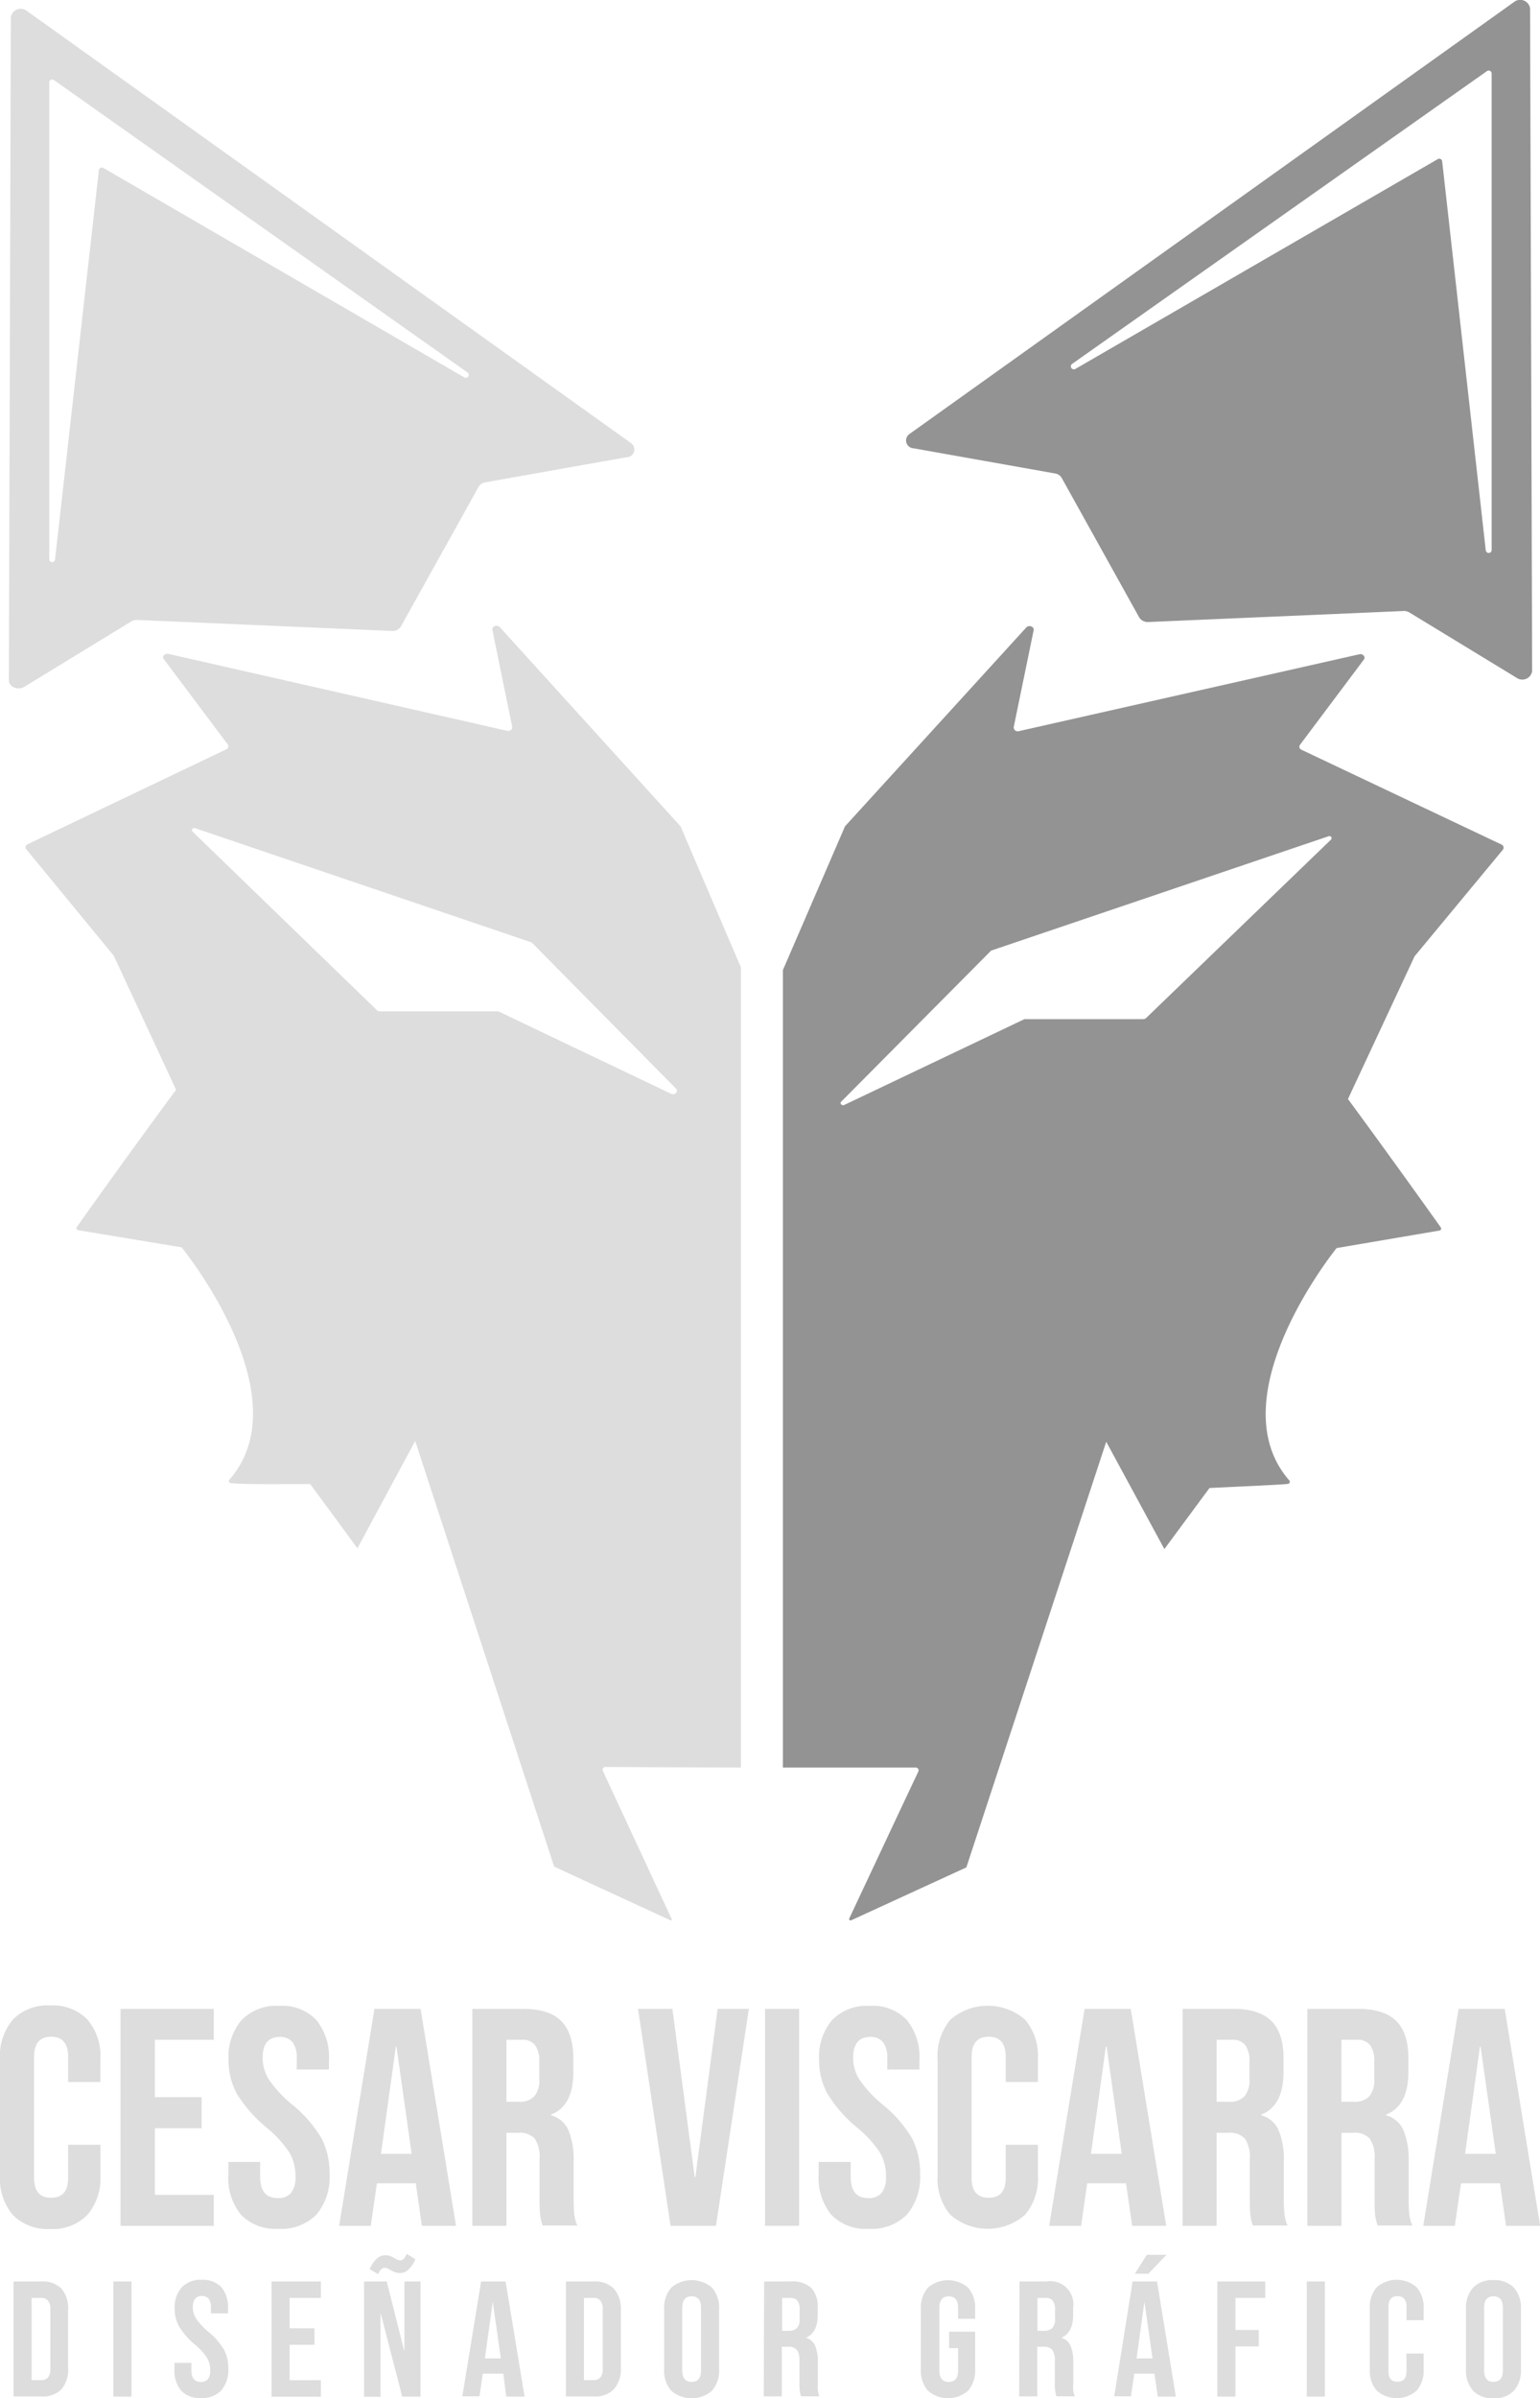 <svg xmlns="http://www.w3.org/2000/svg" viewBox="0 0 217.24 338.06"><defs><style>.cls-1{fill:#939393;}.cls-2{fill:#ddd;}</style></defs><title>svg logo</title><g id="Capa_2" data-name="Capa 2"><g id="Capa_2-2" data-name="Capa 2"><path class="cls-1" d="M128.29,61.18,213.58.28a1.41,1.41,0,0,1,2.26.88l.29,93.45a1.4,1.4,0,0,1-2.18.94l-15.11-9.2a1.53,1.53,0,0,0-.87-.22L162,87.68a1.41,1.41,0,0,1-1.31-.67L149.77,67.37a1.33,1.33,0,0,0-1-.64L128.9,63.2A1.11,1.11,0,0,1,128.29,61.18ZM151.71,52l51.11-29.57a.41.41,0,0,1,.62.31l6.15,54.85a.42.42,0,0,0,.83,0V10.36a.42.42,0,0,0-.66-.34l-58.5,41.26A.42.42,0,0,0,151.71,52Z"/><path class="cls-2" d="M1.81,312.22A7.88,7.88,0,0,1,0,306.67V290.24a7.89,7.89,0,0,1,1.81-5.55,6.82,6.82,0,0,1,5.27-2,6.8,6.8,0,0,1,5.26,2,7.9,7.9,0,0,1,1.82,5.55v3.24H9.61v-3.54c0-1.9-.8-2.84-2.4-2.84s-2.4.94-2.4,2.84V307c0,1.87.8,2.8,2.4,2.8s2.4-.93,2.4-2.8v-4.67h4.55v4.32a7.88,7.88,0,0,1-1.82,5.55,6.8,6.8,0,0,1-5.26,2A6.83,6.83,0,0,1,1.81,312.22Z"/><path class="cls-2" d="M17,283.17H30.15v4.36h-8.3v8.09h6.59V300H21.85v9.39h8.3v4.37H17Z"/><path class="cls-2" d="M34,312.2a8.22,8.22,0,0,1-1.79-5.7v-1.75H36.7v2.1q0,3,2.49,3a2.34,2.34,0,0,0,1.86-.72,3.52,3.52,0,0,0,.63-2.34,6.53,6.53,0,0,0-.87-3.39,16.28,16.28,0,0,0-3.23-3.51,19.39,19.39,0,0,1-4.16-4.74,9.77,9.77,0,0,1-1.18-4.79,8,8,0,0,1,1.84-5.61,6.87,6.87,0,0,1,5.33-2,6.61,6.61,0,0,1,5.22,2,8.28,8.28,0,0,1,1.77,5.7v1.27H41.86v-1.58a3.54,3.54,0,0,0-.61-2.29,2.24,2.24,0,0,0-1.8-.72c-1.6,0-2.4,1-2.4,2.92a5.77,5.77,0,0,0,.9,3.11,17,17,0,0,0,3.25,3.49,18,18,0,0,1,4.15,4.76,10.58,10.58,0,0,1,1.14,5,8.19,8.19,0,0,1-1.86,5.77,7,7,0,0,1-5.39,2A6.77,6.77,0,0,1,34,312.2Z"/><path class="cls-2" d="M52.82,283.17h6.51l5,30.58H59.51l-.87-6.07v.08H53.17l-.87,6H47.84Zm5.25,20.44L55.93,288.5h-.09l-2.1,15.11Z"/><path class="cls-2" d="M66.63,283.17h7.12c2.48,0,4.28.57,5.42,1.72s1.71,2.92,1.71,5.31v1.88q0,4.76-3.15,6v.09a3.76,3.76,0,0,1,2.47,2.14,10.76,10.76,0,0,1,.72,4.32V310a20,20,0,0,0,.09,2.12,5.16,5.16,0,0,0,.43,1.59H76.55a6.66,6.66,0,0,1-.35-1.4,20.31,20.31,0,0,1-.09-2.36V304.4a4.78,4.78,0,0,0-.67-2.93,2.9,2.9,0,0,0-2.34-.83H71.44v13.11H66.63Zm6.56,13.1a2.86,2.86,0,0,0,2.16-.74,3.51,3.51,0,0,0,.72-2.49v-2.36a3.88,3.88,0,0,0-.59-2.4,2.21,2.21,0,0,0-1.86-.75H71.44v8.74Z"/><path class="cls-2" d="M90,283.17h4.85L98,306.89h.09l3.14-23.72h4.41L101,313.75H94.59Z"/><path class="cls-2" d="M107.92,283.17h4.81v30.58h-4.81Z"/><path class="cls-2" d="M117.27,312.2a8.22,8.22,0,0,1-1.79-5.7v-1.75H120v2.1q0,3,2.49,3a2.34,2.34,0,0,0,1.86-.72,3.52,3.52,0,0,0,.63-2.34,6.53,6.53,0,0,0-.87-3.39,16.28,16.28,0,0,0-3.23-3.51,19.32,19.32,0,0,1-4.15-4.74,9.66,9.66,0,0,1-1.18-4.79,8,8,0,0,1,1.83-5.61,6.87,6.87,0,0,1,5.33-2,6.61,6.61,0,0,1,5.22,2,8.28,8.28,0,0,1,1.77,5.7v1.27h-4.54v-1.58a3.54,3.54,0,0,0-.61-2.29,2.24,2.24,0,0,0-1.8-.72c-1.6,0-2.4,1-2.4,2.92a5.77,5.77,0,0,0,.9,3.11,17,17,0,0,0,3.25,3.49,18,18,0,0,1,4.15,4.76,10.58,10.58,0,0,1,1.14,5,8.19,8.19,0,0,1-1.86,5.77,7,7,0,0,1-5.39,2A6.77,6.77,0,0,1,117.27,312.2Z"/><path class="cls-2" d="M134.07,312.22a7.88,7.88,0,0,1-1.81-5.55V290.24a7.89,7.89,0,0,1,1.81-5.55,8.05,8.05,0,0,1,10.53,0,7.89,7.89,0,0,1,1.81,5.55v3.24h-4.54v-3.54c0-1.9-.8-2.84-2.4-2.84s-2.41.94-2.41,2.84V307c0,1.87.8,2.8,2.41,2.8s2.4-.93,2.4-2.8v-4.67h4.54v4.32a7.88,7.88,0,0,1-1.81,5.55,8,8,0,0,1-10.53,0Z"/><path class="cls-2" d="M153,283.17h6.51l5,30.58h-4.8l-.88-6.07v.08h-5.46l-.87,6H148Zm5.24,20.44-2.14-15.11H156l-2.1,15.11Z"/><path class="cls-2" d="M166.82,283.17h7.12q3.7,0,5.42,1.72t1.7,5.31v1.88q0,4.76-3.15,6v.09a3.74,3.74,0,0,1,2.47,2.14,10.76,10.76,0,0,1,.72,4.32V310a20,20,0,0,0,.09,2.12,5.48,5.48,0,0,0,.44,1.59h-4.9a6.61,6.61,0,0,1-.34-1.4,20.31,20.31,0,0,1-.09-2.36V304.4a4.77,4.77,0,0,0-.68-2.93,2.88,2.88,0,0,0-2.34-.83h-1.66v13.11h-4.8Zm6.55,13.1a2.86,2.86,0,0,0,2.16-.74,3.51,3.51,0,0,0,.72-2.49v-2.36a3.81,3.81,0,0,0-.59-2.4,2.21,2.21,0,0,0-1.85-.75h-2.19v8.74Z"/><path class="cls-2" d="M184.42,283.17h7.13q3.7,0,5.42,1.72t1.7,5.31v1.88q0,4.76-3.15,6v.09a3.74,3.74,0,0,1,2.47,2.14,10.76,10.76,0,0,1,.72,4.32V310a20,20,0,0,0,.09,2.12,5.18,5.18,0,0,0,.44,1.59h-4.9a7.35,7.35,0,0,1-.35-1.4,21,21,0,0,1-.08-2.36V304.4a4.77,4.77,0,0,0-.68-2.93,2.88,2.88,0,0,0-2.34-.83h-1.66v13.11h-4.81Zm6.56,13.1a2.86,2.86,0,0,0,2.16-.74,3.51,3.51,0,0,0,.72-2.49v-2.36a3.81,3.81,0,0,0-.59-2.4,2.21,2.21,0,0,0-1.85-.75h-2.19v8.74Z"/><path class="cls-2" d="M205.75,283.17h6.51l5,30.58h-4.81l-.87-6.07v.08H206.1l-.88,6h-4.45ZM211,303.61l-2.14-15.11h-.09l-2.1,15.11Z"/><path class="cls-2" d="M1.91,321.6H5.8a3.74,3.74,0,0,1,2.86,1,4.24,4.24,0,0,1,.95,3v8.21a4.26,4.26,0,0,1-.95,3,3.74,3.74,0,0,1-2.86,1H1.91Zm3.85,13.91a1.24,1.24,0,0,0,1-.37,1.8,1.8,0,0,0,.34-1.21v-8.44a1.77,1.77,0,0,0-.34-1.2,1.21,1.21,0,0,0-1-.37H4.46v11.59Z"/><path class="cls-2" d="M16,321.6h2.55v16.23H16Z"/><path class="cls-2" d="M25.56,337a4.33,4.33,0,0,1-.95-3v-.93H27v1.11c0,1,.44,1.58,1.32,1.58a1.28,1.28,0,0,0,1-.38,1.9,1.9,0,0,0,.33-1.24,3.44,3.44,0,0,0-.46-1.8,8.53,8.53,0,0,0-1.72-1.87,10.18,10.18,0,0,1-2.2-2.51,5.12,5.12,0,0,1-.63-2.54,4.23,4.23,0,0,1,1-3,3.67,3.67,0,0,1,2.83-1.05,3.53,3.53,0,0,1,2.77,1.05,4.43,4.43,0,0,1,.93,3v.67H29.75v-.84a1.83,1.83,0,0,0-.32-1.21,1.17,1.17,0,0,0-.95-.39c-.85,0-1.28.52-1.28,1.56a3,3,0,0,0,.48,1.64,9.14,9.14,0,0,0,1.73,1.86,9.6,9.6,0,0,1,2.2,2.52,5.65,5.65,0,0,1,.6,2.67,4.38,4.38,0,0,1-1,3.06,3.72,3.72,0,0,1-2.87,1.07A3.55,3.55,0,0,1,25.56,337Z"/><path class="cls-2" d="M38.31,321.6h6.95v2.32h-4.4v4.28h3.5v2.32h-3.5v5h4.4v2.32H38.31Z"/><path class="cls-2" d="M51.36,321.6h3.2L57,331.31h.05V321.6h2.27v16.23H56.74L53.68,326h0v11.85H51.36Zm.79-1.74a4.29,4.29,0,0,1,1-1.47,1.65,1.65,0,0,1,1.16-.48A2,2,0,0,1,55,318a3.31,3.31,0,0,1,.66.32,4,4,0,0,0,.41.21.88.88,0,0,0,.38.09.68.68,0,0,0,.49-.21,2.84,2.84,0,0,0,.44-.69l1.22.74a4.29,4.29,0,0,1-1,1.47,1.64,1.64,0,0,1-1.16.48,2.07,2.07,0,0,1-.73-.12,4.9,4.9,0,0,1-.66-.32l-.4-.21a.92.92,0,0,0-.38-.09.67.67,0,0,0-.49.21,2.35,2.35,0,0,0-.44.69Z"/><path class="cls-2" d="M67.87,321.6h3.45L74,337.83H71.42L71,334.6v0h-2.9l-.46,3.18H65.22Zm2.78,10.85-1.14-8h0l-1.11,8Z"/><path class="cls-2" d="M79.83,321.6h3.9a3.73,3.73,0,0,1,2.85,1,4.24,4.24,0,0,1,1,3v8.21a4.26,4.26,0,0,1-1,3,3.73,3.73,0,0,1-2.85,1h-3.9Zm3.85,13.91a1.24,1.24,0,0,0,1-.37,1.75,1.75,0,0,0,.34-1.21v-8.44a1.72,1.72,0,0,0-.34-1.2,1.21,1.21,0,0,0-1-.37h-1.3v11.59Z"/><path class="cls-2" d="M94.69,337a4.25,4.25,0,0,1-1-3v-8.53a4.28,4.28,0,0,1,1-3,4.43,4.43,0,0,1,5.75,0,4.28,4.28,0,0,1,1,3V334a4.25,4.25,0,0,1-1,3,4.4,4.4,0,0,1-5.75,0Zm4.2-2.85v-8.86c0-1.06-.44-1.6-1.32-1.6s-1.33.54-1.33,1.6v8.86c0,1.07.44,1.6,1.33,1.6S98.89,335.21,98.89,334.14Z"/><path class="cls-2" d="M107.79,321.6h3.78a3.89,3.89,0,0,1,2.87.91,3.84,3.84,0,0,1,.91,2.82v1c0,1.68-.56,2.75-1.67,3.2v0a2,2,0,0,1,1.31,1.14,5.81,5.81,0,0,1,.38,2.29v2.86a11,11,0,0,0,0,1.12,2.9,2.9,0,0,0,.23.85h-2.6a3.87,3.87,0,0,1-.18-.75,11,11,0,0,1-.05-1.25v-3a2.52,2.52,0,0,0-.36-1.55,1.53,1.53,0,0,0-1.24-.44h-.88v7h-2.55Zm3.48,6.95a1.55,1.55,0,0,0,1.15-.39,1.89,1.89,0,0,0,.38-1.32v-1.25a2.13,2.13,0,0,0-.31-1.28,1.2,1.2,0,0,0-1-.39h-1.16v4.63Z"/><path class="cls-2" d="M130.9,337a4.28,4.28,0,0,1-1-3v-8.53a4.29,4.29,0,0,1,1-3,4.34,4.34,0,0,1,5.66,0,4.29,4.29,0,0,1,1,3v1.39h-2.41v-1.56c0-1.06-.44-1.6-1.32-1.6s-1.32.54-1.32,1.6v8.88c0,1,.44,1.58,1.32,1.58s1.32-.53,1.32-1.58V331h-1.27v-2.32h3.68V334a4.28,4.28,0,0,1-1,3,4.31,4.31,0,0,1-5.66,0Z"/><path class="cls-2" d="M143.82,321.6h3.78a3.26,3.26,0,0,1,3.78,3.73v1c0,1.68-.56,2.75-1.67,3.2v0a2,2,0,0,1,1.31,1.14,5.81,5.81,0,0,1,.38,2.29v2.86a8.71,8.71,0,0,0,0,1.12,2.63,2.63,0,0,0,.23.85h-2.6a3.87,3.87,0,0,1-.18-.75,9,9,0,0,1-.05-1.25v-3a2.52,2.52,0,0,0-.36-1.55,1.53,1.53,0,0,0-1.24-.44h-.88v7h-2.55Zm3.48,6.95a1.51,1.51,0,0,0,1.14-.39,1.84,1.84,0,0,0,.39-1.32v-1.25a2.05,2.05,0,0,0-.32-1.28,1.18,1.18,0,0,0-1-.39h-1.16v4.63Z"/><path class="cls-2" d="M159.77,321.6h3.45l2.65,16.23h-2.55l-.47-3.23v0H160l-.46,3.18h-2.36Zm2-3.76h2.78L162,320.51h-1.92Zm.81,14.61-1.14-8h0l-1.11,8Z"/><path class="cls-2" d="M171.73,321.6h6.75v2.32h-4.2v4.52h3.29v2.32h-3.29v7.07h-2.55Z"/><path class="cls-2" d="M184.34,321.6h2.55v16.23h-2.55Z"/><path class="cls-2" d="M194.23,337a4.16,4.16,0,0,1-1-2.94v-8.72a4.18,4.18,0,0,1,1-2.94,4.28,4.28,0,0,1,5.59,0,4.18,4.18,0,0,1,1,2.94v1.72h-2.41v-1.88c0-1-.43-1.51-1.28-1.51s-1.27.51-1.27,1.51v9.07c0,1,.42,1.48,1.27,1.48s1.28-.49,1.28-1.48v-2.49h2.41v2.3a4.16,4.16,0,0,1-1,2.94,4.25,4.25,0,0,1-5.59,0Z"/><path class="cls-2" d="M207.8,337a4.25,4.25,0,0,1-1-3v-8.53a4.28,4.28,0,0,1,1-3,3.77,3.77,0,0,1,2.88-1.06,3.73,3.73,0,0,1,2.87,1.06,4.23,4.23,0,0,1,1,3V334a4.21,4.21,0,0,1-1,3,3.73,3.73,0,0,1-2.87,1.07A3.77,3.77,0,0,1,207.8,337Zm4.2-2.85v-8.86c0-1.06-.44-1.6-1.32-1.6s-1.32.54-1.32,1.6v8.86c0,1.07.44,1.6,1.32,1.6S212,335.21,212,334.14Z"/><path class="cls-2" d="M104.52,249.16V136.37L96,116.48,70.51,88.41c-.37-.42-1.16-.13-1.05.39l2.79,13.64c.08.36-.32.67-.74.57L23.78,92.18c-.52-.12-1,.36-.66.75l9,12a.46.46,0,0,1-.21.7l-28,13.37a.46.46,0,0,0-.2.72l12.34,15,8.79,18.9c-5.54,7.46-12.56,17.29-14,19.33-.14.19,0,.43.25.47l14.53,2.41s17.08,20.89,6.75,32.74a.3.3,0,0,0,.24.5c1.76.17,5.75.15,11.15.12l6.66,9.06,8.15-15.13,19.6,60,16.42,7.58a.13.13,0,0,0,.17-.17l-9.72-20.9a.39.39,0,0,1,.35-.55ZM70.3,142.56H53.58a.59.59,0,0,1-.42-.17l-26-25.17c-.24-.23.05-.59.39-.47L75,132.85l20.36,20.6c.4.41-.17,1-.71.72Z"/><path class="cls-1" d="M212,119.78a.47.47,0,0,0-.19-.73L183.6,105.69a.46.46,0,0,1-.21-.71l9-12c.29-.39-.13-.87-.65-.75l-48,10.83a.56.56,0,0,1-.74-.57l2.81-13.64c.11-.52-.67-.81-1.05-.39L119.2,116.48l-8.76,20.26V249.16h18.75a.39.39,0,0,1,.36.55c-1.43,3-8.39,17.84-9.75,20.72a.2.2,0,0,0,.27.26l16.25-7.46,19.73-60,8.2,15.13,6.37-8.61c4.59-.22,9.69-.44,11-.57.29,0,.42-.3.25-.5-10.32-11.82,6.68-32.75,6.68-32.75L203,173.47c.25,0,.38-.28.24-.46-1.37-1.93-7.73-10.82-13.09-18.09l9.4-20.12Zm-24.22-1.45L161.68,143.5a.61.61,0,0,1-.42.16H144.51l-25.4,12.09c-.34.16-.7-.2-.45-.45L139.81,134l47.54-16.1C187.7,117.74,188,118.09,187.75,118.33Z"/><path class="cls-2" d="M89,62.45,3.79,1.54a1.41,1.41,0,0,0-2.26.88L1.25,95.88c0,.94,1.26,1.49,2.17.94L18.5,87.61a1.67,1.67,0,0,1,.88-.22l35.88,1.55a1.4,1.4,0,0,0,1.31-.66L67.51,68.63a1.37,1.37,0,0,1,.95-.64l19.89-3.53A1.1,1.1,0,0,0,89,62.45ZM65.57,53.24l-51-29.57a.42.42,0,0,0-.62.31L7.77,78.83a.41.41,0,0,1-.82,0V11.62a.41.41,0,0,1,.65-.34L66,52.54A.42.42,0,0,1,65.57,53.24Z"/></g></g></svg>